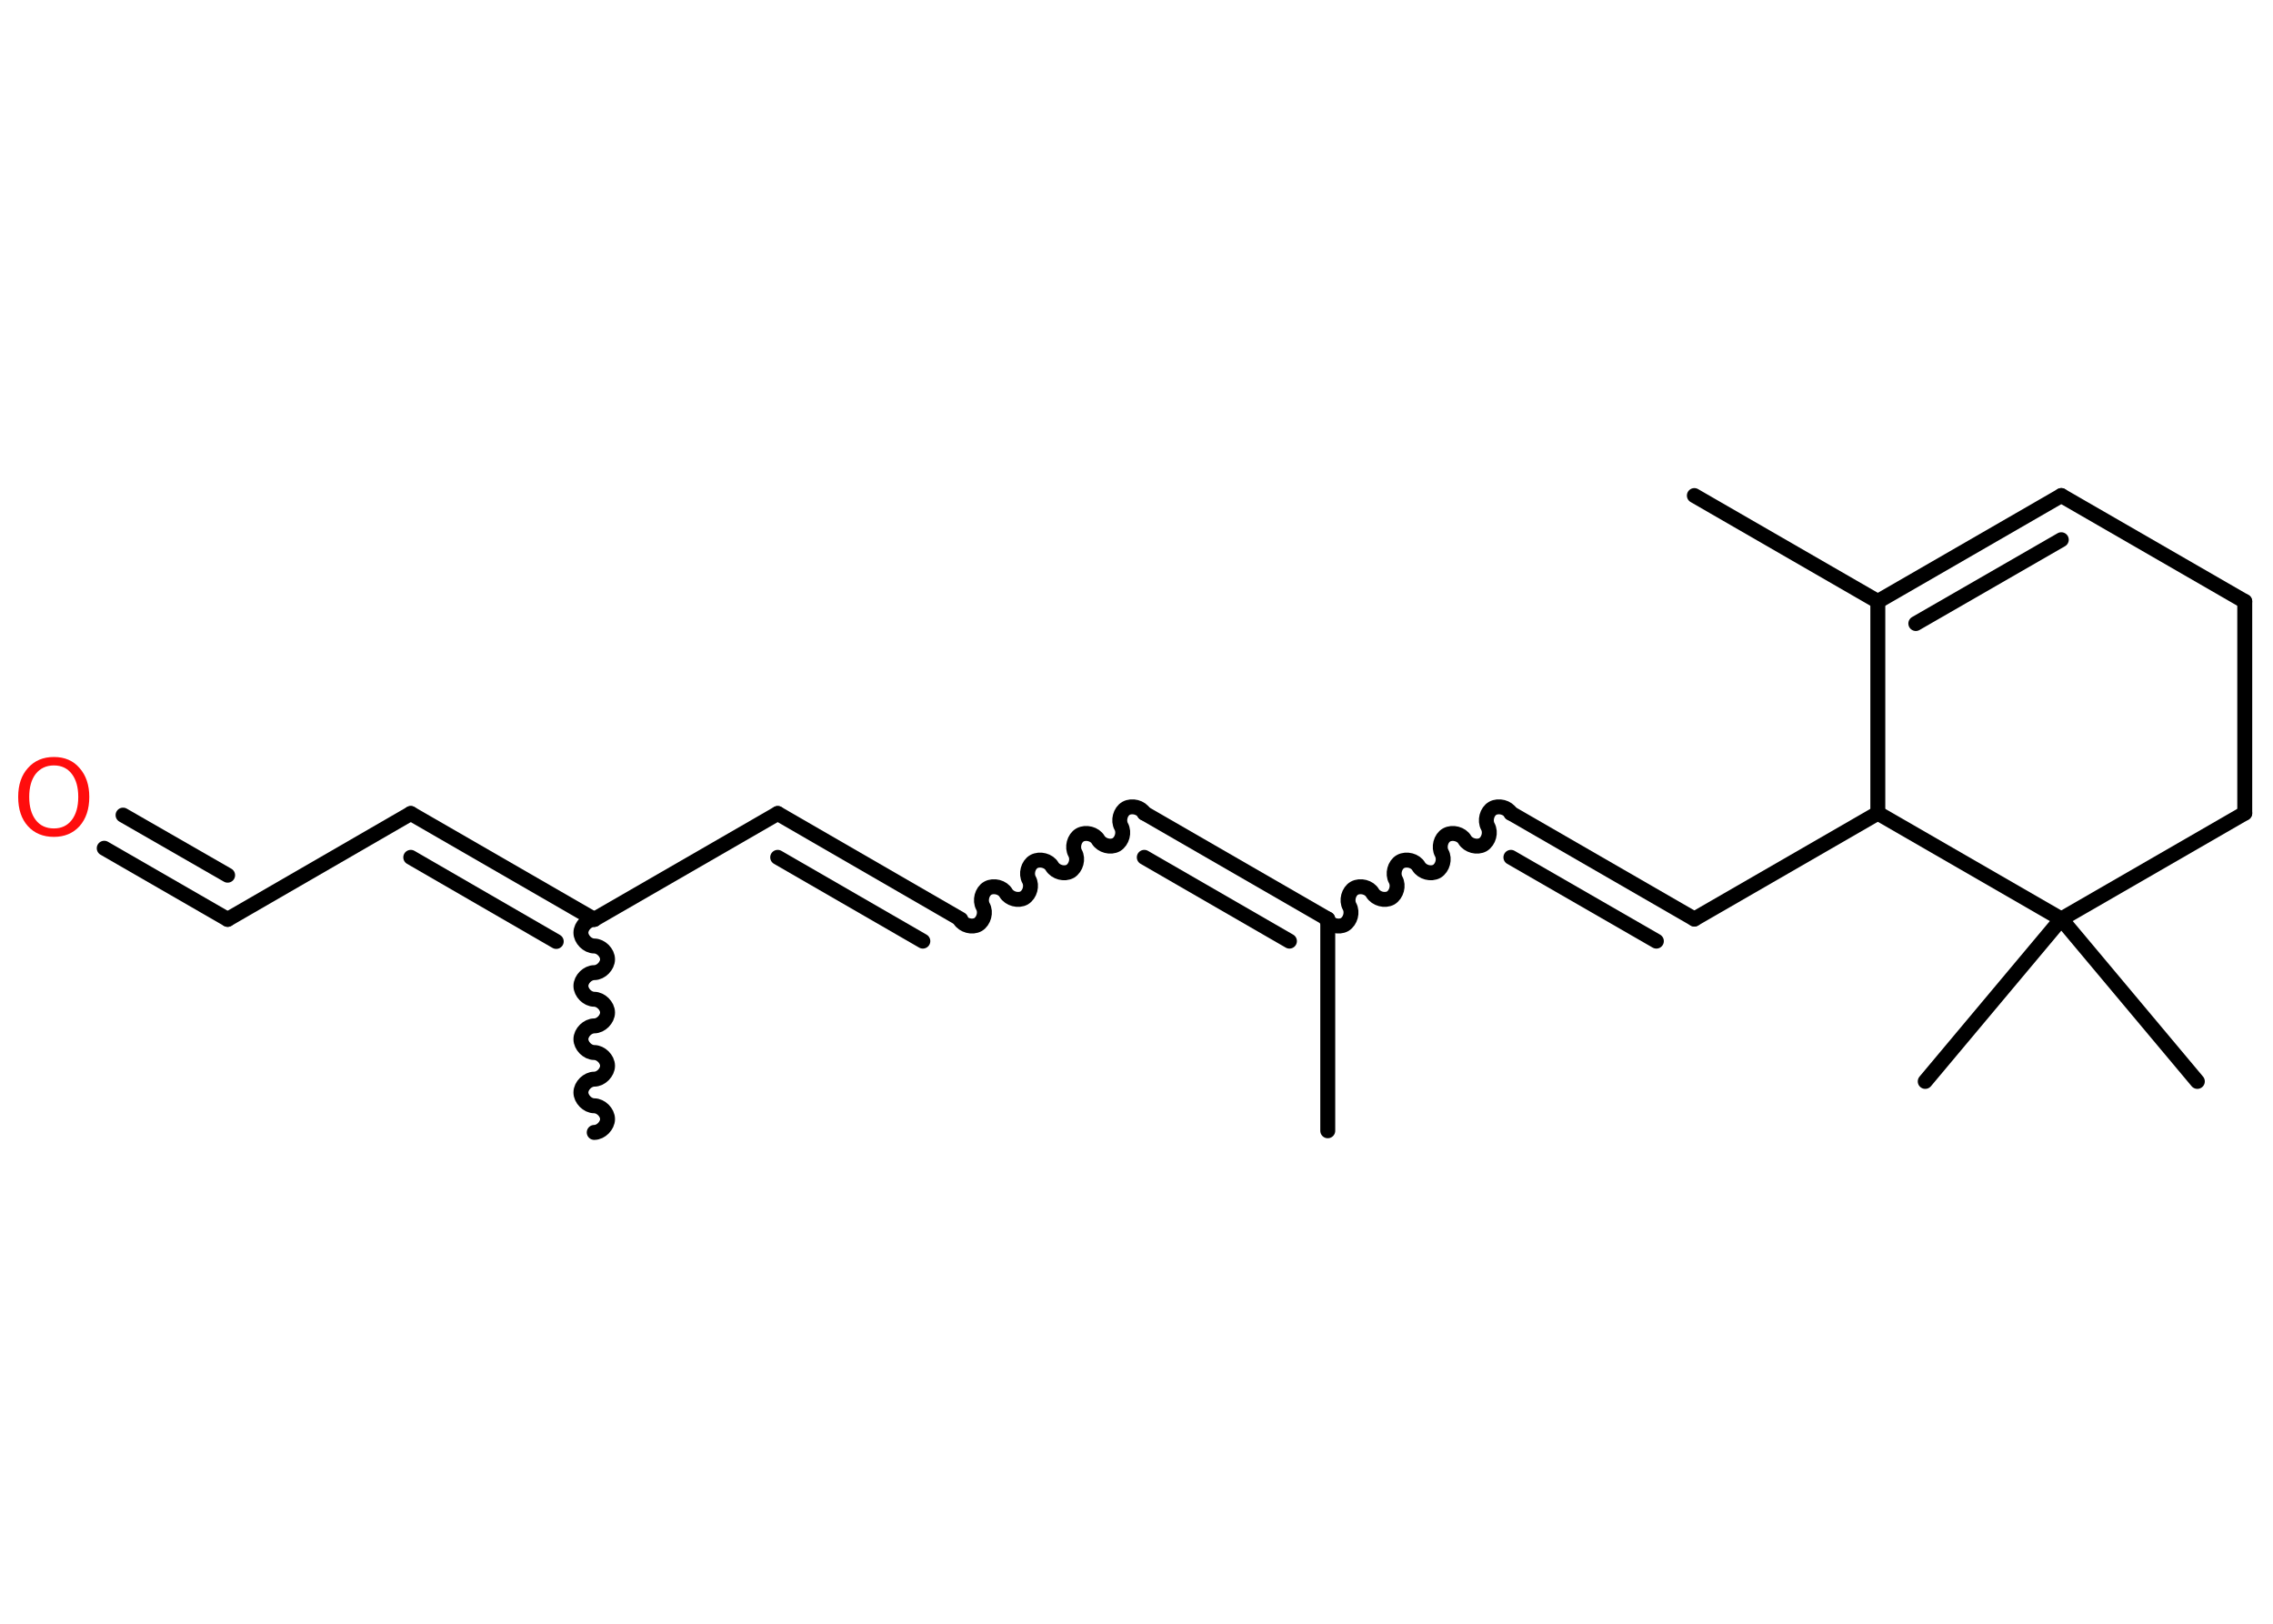 <?xml version='1.0' encoding='UTF-8'?>
<!DOCTYPE svg PUBLIC "-//W3C//DTD SVG 1.1//EN" "http://www.w3.org/Graphics/SVG/1.1/DTD/svg11.dtd">
<svg version='1.2' xmlns='http://www.w3.org/2000/svg' xmlns:xlink='http://www.w3.org/1999/xlink' width='70.0mm' height='50.0mm' viewBox='0 0 70.0 50.0'>
  <desc>Generated by the Chemistry Development Kit (http://github.com/cdk)</desc>
  <g stroke-linecap='round' stroke-linejoin='round' stroke='#000000' stroke-width='.46' fill='#FF0D0D'>
    <rect x='.0' y='.0' width='70.0' height='50.0' fill='#FFFFFF' stroke='none'/>
    <g id='mol1' class='mol'>
      <path id='mol1bnd1' class='bond' d='M18.3 28.31c-.2 .0 -.41 .2 -.41 .41c.0 .2 .2 .41 .41 .41c.2 -.0 .41 .2 .41 .41c.0 .2 -.2 .41 -.41 .41c-.2 .0 -.41 .2 -.41 .41c.0 .2 .2 .41 .41 .41c.2 -.0 .41 .2 .41 .41c.0 .2 -.2 .41 -.41 .41c-.2 .0 -.41 .2 -.41 .41c.0 .2 .2 .41 .41 .41c.2 -.0 .41 .2 .41 .41c.0 .2 -.2 .41 -.41 .41c-.2 .0 -.41 .2 -.41 .41c.0 .2 .2 .41 .41 .41c.2 -.0 .41 .2 .41 .41c.0 .2 -.2 .41 -.41 .41' fill='none' stroke='#000000' stroke-width='.46'/>
      <line id='mol1bnd2' class='bond' x1='18.3' y1='28.31' x2='23.95' y2='25.05'/>
      <g id='mol1bnd3' class='bond'>
        <line x1='23.95' y1='25.05' x2='29.59' y2='28.31'/>
        <line x1='23.95' y1='26.4' x2='28.42' y2='28.98'/>
      </g>
      <path id='mol1bnd4' class='bond' d='M35.24 25.04c-.1 -.18 -.38 -.25 -.56 -.15c-.18 .1 -.25 .38 -.15 .56c.1 .18 .03 .45 -.15 .56c-.18 .1 -.45 .03 -.56 -.15c-.1 -.18 -.38 -.25 -.56 -.15c-.18 .1 -.25 .38 -.15 .56c.1 .18 .03 .45 -.15 .56c-.18 .1 -.45 .03 -.56 -.15c-.1 -.18 -.38 -.25 -.56 -.15c-.18 .1 -.25 .38 -.15 .56c.1 .18 .03 .45 -.15 .56c-.18 .1 -.45 .03 -.56 -.15c-.1 -.18 -.38 -.25 -.56 -.15c-.18 .1 -.25 .38 -.15 .56c.1 .18 .03 .45 -.15 .56c-.18 .1 -.45 .03 -.56 -.15' fill='none' stroke='#000000' stroke-width='.46'/>
      <g id='mol1bnd5' class='bond'>
        <line x1='35.24' y1='25.04' x2='40.89' y2='28.3'/>
        <line x1='35.24' y1='26.4' x2='39.71' y2='28.98'/>
      </g>
      <line id='mol1bnd6' class='bond' x1='40.89' y1='28.3' x2='40.89' y2='34.82'/>
      <path id='mol1bnd7' class='bond' d='M46.53 25.04c-.1 -.18 -.38 -.25 -.56 -.15c-.18 .1 -.25 .38 -.15 .56c.1 .18 .03 .45 -.15 .56c-.18 .1 -.45 .03 -.56 -.15c-.1 -.18 -.38 -.25 -.56 -.15c-.18 .1 -.25 .38 -.15 .56c.1 .18 .03 .45 -.15 .56c-.18 .1 -.45 .03 -.56 -.15c-.1 -.18 -.38 -.25 -.56 -.15c-.18 .1 -.25 .38 -.15 .56c.1 .18 .03 .45 -.15 .56c-.18 .1 -.45 .03 -.56 -.15c-.1 -.18 -.38 -.25 -.56 -.15c-.18 .1 -.25 .38 -.15 .56c.1 .18 .03 .45 -.15 .56c-.18 .1 -.45 .03 -.56 -.15' fill='none' stroke='#000000' stroke-width='.46'/>
      <g id='mol1bnd8' class='bond'>
        <line x1='46.53' y1='25.04' x2='52.18' y2='28.3'/>
        <line x1='46.53' y1='26.4' x2='51.01' y2='28.98'/>
      </g>
      <line id='mol1bnd9' class='bond' x1='52.18' y1='28.3' x2='57.83' y2='25.04'/>
      <line id='mol1bnd10' class='bond' x1='57.83' y1='25.04' x2='57.83' y2='18.52'/>
      <line id='mol1bnd11' class='bond' x1='57.83' y1='18.52' x2='52.18' y2='15.26'/>
      <g id='mol1bnd12' class='bond'>
        <line x1='63.48' y1='15.26' x2='57.83' y2='18.52'/>
        <line x1='63.48' y1='16.62' x2='59.0' y2='19.2'/>
      </g>
      <line id='mol1bnd13' class='bond' x1='63.48' y1='15.26' x2='69.13' y2='18.52'/>
      <line id='mol1bnd14' class='bond' x1='69.13' y1='18.52' x2='69.13' y2='25.04'/>
      <line id='mol1bnd15' class='bond' x1='69.13' y1='25.04' x2='63.48' y2='28.3'/>
      <line id='mol1bnd16' class='bond' x1='57.83' y1='25.04' x2='63.48' y2='28.3'/>
      <line id='mol1bnd17' class='bond' x1='63.48' y1='28.3' x2='59.29' y2='33.3'/>
      <line id='mol1bnd18' class='bond' x1='63.48' y1='28.3' x2='67.67' y2='33.3'/>
      <g id='mol1bnd19' class='bond'>
        <line x1='12.65' y1='25.05' x2='18.3' y2='28.31'/>
        <line x1='12.65' y1='26.4' x2='17.13' y2='28.99'/>
      </g>
      <line id='mol1bnd20' class='bond' x1='12.65' y1='25.05' x2='7.01' y2='28.31'/>
      <g id='mol1bnd21' class='bond'>
        <line x1='7.01' y1='28.31' x2='3.21' y2='26.12'/>
        <line x1='7.01' y1='26.95' x2='3.79' y2='25.1'/>
      </g>
      <path id='mol1atm21' class='atom' d='M1.66 23.57q-.35 .0 -.56 .26q-.2 .26 -.2 .71q.0 .45 .2 .71q.2 .26 .56 .26q.35 .0 .55 -.26q.2 -.26 .2 -.71q.0 -.45 -.2 -.71q-.2 -.26 -.55 -.26zM1.66 23.31q.5 .0 .79 .34q.3 .34 .3 .89q.0 .56 -.3 .9q-.3 .33 -.79 .33q-.5 .0 -.8 -.33q-.3 -.33 -.3 -.9q.0 -.56 .3 -.89q.3 -.34 .8 -.34z' stroke='none'/>
    </g>
  </g>
</svg>
